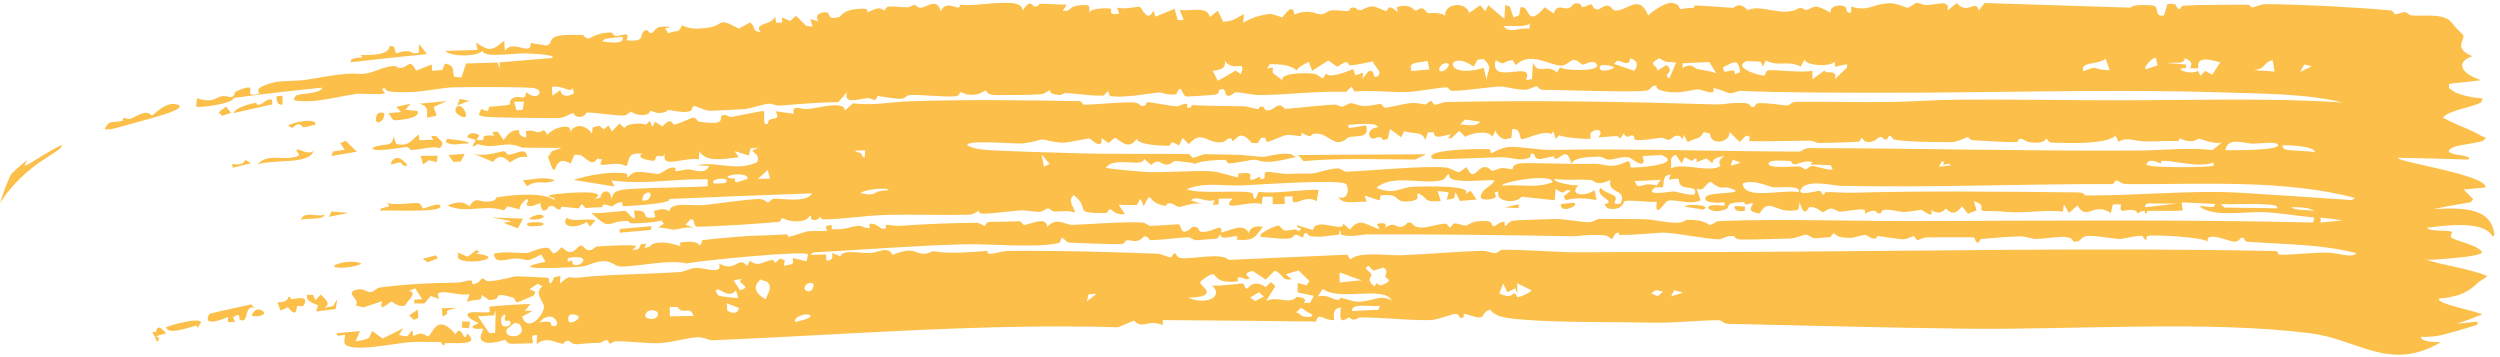 <svg width="210" height="30" viewBox="0 0 210 30" fill="none" xmlns="http://www.w3.org/2000/svg">
<path d="M205.034 28.744C200.701 31.294 198.101 28.476 193.986 27.985C185.49 26.911 174.075 27.71 165.258 27.612C158.483 27.535 151.832 27.341 145.149 27.202C144.805 27.195 144.599 26.908 144.442 26.905C142.99 26.873 140.588 27.14 139.14 27.107C136.073 27.036 130.855 27.107 128.053 26.856C126.864 26.75 125.66 26.711 125.2 26.03C124.771 25.998 124.542 26.618 124.43 26.653C124.429 26.652 124.427 26.651 124.426 26.651C124.066 26.758 123.151 26.332 122.949 26.36C122.919 26.365 123.108 26.811 122.618 26.68C122.575 26.668 122.612 26.364 122.201 26.363C122.094 26.362 120.719 26.841 120.325 26.873C119.011 26.977 115.876 26.642 114.313 26.665C114.074 26.668 113.938 26.848 113.685 26.854C113.555 26.857 113.357 26.666 113.316 26.667C113.14 26.676 112.381 27.563 112.637 25.827C111.835 25.946 112.078 26.516 112.064 26.889C111.193 26.953 110.762 26.142 110.545 27.009C106.248 26.958 101.969 26.916 97.674 26.887C97.675 27.028 97.676 27.169 97.677 27.309C96.401 26.769 95.985 27.729 95.249 26.925C94.807 27.113 94.367 27.301 93.926 27.49C82.488 27.155 71.115 28.117 59.899 28.581C59.428 28.601 59.297 28.306 58.526 28.337C57.676 28.372 56.507 28.772 55.337 28.822C54.325 28.866 52.837 28.654 51.739 28.665C51.491 28.668 51.323 28.867 51.295 28.867C51.131 28.868 51.108 28.568 50.949 28.568C50.76 28.568 50.544 28.803 50.326 28.8C49.523 28.793 48.613 28.919 48.501 28.92C47.982 28.92 47.853 28.633 47.81 28.632C47.236 28.628 47.466 28.882 47.323 28.874C46.584 28.835 46.027 28.203 45.079 28.897C45.091 28.65 45.103 28.403 45.115 28.156C44.353 28.063 44.891 28.685 44.744 28.813C44.68 28.86 43.074 28.88 42.955 28.876C42.527 28.861 42.495 28.536 42.458 28.534C42.391 28.527 41.269 28.972 40.677 28.727C39.974 28.436 40.729 27.718 40.552 27.605C40.521 27.586 39.815 27.703 39.706 27.502C39.585 27.286 40.199 27.248 40.184 27.155C40.171 27.091 39.123 26.701 39.296 26.378C39.427 26.056 40.844 26.359 41.136 26.193C41.184 26.166 41.065 25.788 41.108 25.771C41.339 25.701 44.377 25.497 44.544 25.552C44.392 25.737 44.24 25.922 44.089 26.107C44.306 26.111 44.523 26.116 44.741 26.12C44.441 26.279 44.142 26.438 43.846 26.597C44.385 28.008 45.679 26.466 45.697 25.744C45.703 25.41 44.8 24.606 45.564 24.061C45.438 23.983 45.312 23.904 45.186 23.826C44.946 23.981 44.707 24.136 44.469 24.291C44.639 24.369 44.809 24.448 44.979 24.526C44.924 24.63 44.87 24.733 44.815 24.837C44.363 25.025 43.915 25.213 43.47 25.402C43.232 25.343 43.262 25.045 43.098 24.998C41.059 24.407 42.444 25.235 41.065 25.194C40.858 25.049 40.651 24.904 40.445 24.759C40.559 25.409 39.923 25.038 39.222 25.372C39.293 25.154 39.365 24.936 39.436 24.718C38.388 24.903 36.254 23.99 36.897 25.117C36.658 25.035 36.42 24.953 36.182 24.87C36.003 25.076 35.825 25.282 35.648 25.489C35.389 25.487 35.099 25.488 34.81 25.489C34.8 25.386 34.79 25.283 34.781 25.179C35.005 25.16 35.254 25.14 35.454 25.124C35.277 24.821 35.074 24.52 34.876 24.218C34.711 24.284 34.546 24.35 34.382 24.416C35.114 24.657 34.219 25.219 34.032 25.654C33.457 25.856 33.042 25.348 32.846 25.341C32.751 25.337 31.776 26.382 32.098 25.299C31.565 25.474 31.041 25.65 30.526 25.826C30.312 25.765 30.1 25.705 29.889 25.644C30.284 25.114 28.946 24.651 29.872 24.358C30.568 24.139 30.791 24.578 31.134 24.544C31.445 24.513 31.583 24.191 31.925 24.147C34.269 23.854 36.18 23.762 38.376 23.739C38.816 23.735 39.208 23.556 39.508 23.556C39.848 23.557 39.451 23.972 39.876 23.849C40.322 23.718 40.401 23.397 40.521 23.383C40.596 23.374 40.853 23.641 41.074 23.626C42.019 23.563 43.187 23.215 43.328 23.208C43.459 23.201 45.949 23.308 46.08 23.348C46.145 23.37 46.072 24.423 46.562 23.276C46.735 23.246 46.907 23.215 47.08 23.184C47.064 23.395 47.047 23.606 47.031 23.816C48.02 22.966 47.688 23.429 48.69 23.312C50.965 23.037 54.456 23.041 57.055 22.854C57.617 22.812 57.821 22.552 58.491 22.505C59.112 22.462 60.789 23.142 60.389 22.121C61.831 22.96 62.001 21.406 62.75 22.342C62.831 22.199 62.912 22.055 62.993 21.912C63.786 22.484 64.025 21.945 64.847 21.841C65.2 21.797 64.815 22.452 65.504 21.713C65.643 21.761 65.781 21.809 65.92 21.857C65.894 22.013 65.868 22.169 65.842 22.325C66.633 22.17 66.689 22.249 66.577 21.672C66.967 21.764 67.357 21.856 67.749 21.948C67.79 21.756 67.832 21.564 67.873 21.372C67.709 21.007 58.813 21.894 57.652 22.129C56.26 21.757 53.263 22.437 52.128 22.392C51.663 22.374 51.436 21.954 50.765 21.937C50.094 21.919 49.283 22.354 48.934 22.387C47.67 22.498 42.002 22.752 45.829 21.987C45.705 21.784 45.581 21.581 45.457 21.378C43.965 22.184 44.493 21.711 43.233 21.715C42.699 21.716 41.511 22.263 41.499 21.308C42.466 21.067 43.51 21.307 44.373 21.241C44.457 21.234 45.454 20.738 45.996 20.826C46.484 20.906 46.201 21.832 47.199 20.753C48.04 21.705 48.45 20.777 48.656 20.669C49.004 20.484 49.057 20.974 49.406 21.012C49.783 21.056 50.026 20.716 50.077 20.711C50.584 20.676 53.314 20.495 53.457 20.688C53.35 20.781 53.243 20.873 53.137 20.966C53.859 21.072 53.686 20.576 53.872 20.507C54.013 20.502 54.154 20.497 54.295 20.492C54.244 20.599 54.193 20.706 54.142 20.813C54.993 20.751 54.322 20.419 55.539 20.372C56.327 20.343 57.103 20.707 57.175 20.675C57.196 20.665 56.95 20.407 57.252 20.358C57.751 20.276 58.627 20.246 58.74 20.607C58.987 20.545 58.95 20.188 58.983 20.179C59.122 20.137 61.622 19.913 62.079 19.875C63.333 19.767 64.754 19.79 66.068 19.683C66.205 19.672 66.126 19.904 66.263 19.892C66.482 19.872 67.608 19.472 67.778 19.441C68.201 19.364 69.331 19.468 69.506 19.358C69.531 19.343 69.149 19.045 69.58 18.934C70.059 18.812 69.813 19.238 69.839 19.241C70.827 19.351 71.442 19.042 72.117 18.964C72.334 18.939 72.759 19.24 73.051 19.139C73.085 19.127 73.008 18.839 73.041 18.824C73.492 18.658 73.935 19.183 74.134 19.212C74.62 19.283 74.345 18.893 74.37 18.89C74.692 18.867 75.131 18.998 75.623 18.965C77.813 18.817 79.64 18.743 81.992 18.71C82.284 18.705 82.638 18.977 82.683 18.976C82.821 18.971 82.773 18.642 83.174 18.64C84.018 18.636 84.803 18.602 85.644 18.588C85.813 18.586 85.892 18.889 86.021 18.893C86.454 18.902 87.917 18.07 87.964 19.064C88.808 18.165 89.399 18.911 90.096 18.888C91.728 18.834 94.28 18.605 95.92 18.69C96.265 18.708 96.431 18.96 96.623 18.97C96.967 18.989 98.933 18.813 99.037 18.851C99.241 18.925 99.14 20.049 100.157 19.055C100.761 18.975 100.697 19.437 100.823 19.459C101.803 19.629 102.739 18.587 102.575 19.531C103.71 19.258 104.442 18.727 104.92 19.6C104.907 19.171 105.44 18.905 106.089 19.06C105.437 19.791 105.525 20.251 103.924 20.142C103.899 20.14 103.942 19.829 103.917 19.827C103.688 19.81 103.214 19.974 102.825 19.963C102.436 19.952 102.649 19.736 102.493 19.743C102.351 19.749 102.36 20.046 102.154 20.054C101.485 20.076 100.895 20.167 100.515 20.178C100.275 20.186 100.003 19.929 99.817 19.932C99.102 19.945 97.568 20.176 96.651 20.164C96.459 20.16 96.534 19.866 96.115 19.849C96.067 19.847 95.894 20.156 95.529 20.226C95.164 20.296 94.878 20.15 94.644 20.186C94.448 20.216 94.535 20.486 94.133 20.51C93.793 20.53 90.017 20.41 89.797 20.372C89.497 20.316 89.347 19.938 89.165 19.988C89.133 19.999 89.087 20.368 88.976 20.397C87.146 20.87 83.123 20.462 81.05 20.519C76.644 20.639 72.719 20.971 68.293 21.207C68.217 21.274 68.141 21.341 68.066 21.408C68.507 21.395 68.95 21.382 69.395 21.37C69.403 21.543 69.412 21.716 69.42 21.889C70.022 21.897 69.929 21.49 69.904 21.243C70.13 21.341 70.357 21.438 70.583 21.536C70.754 20.926 72.268 21.279 73.033 21.255C73.522 21.24 74.099 20.992 74.358 21.002C74.907 21.023 74.904 21.396 74.947 21.401C75.02 21.407 75.777 21.056 76.332 21.052C77.154 21.047 77.258 21.617 78.373 21.1C79.824 21.357 81.458 21.165 82.985 21.079C82.704 21.615 84.076 21.08 84.704 21.074C88.544 21.034 93.262 21.164 97.159 21.305C97.66 21.322 98.044 21.627 98.324 21.612C98.475 21.604 98.535 21.236 98.746 21.281C98.784 21.29 98.815 21.633 99.208 21.678C100.179 21.791 102.585 21.18 103.208 21.83C106.525 21.678 109.852 21.533 113.171 21.393C113.256 21.533 113.341 21.672 113.426 21.812C114.05 21.087 116.545 21.482 117.761 21.437C119.911 21.355 122.645 21.109 124.514 21.071C124.921 21.063 125.255 21.264 125.639 21.257C125.804 21.253 126.008 20.988 126.18 20.986C128.129 20.952 130.773 21.208 132.719 21.192C137.135 21.156 141.339 21.182 145.844 21.164C161.033 21.103 176.097 20.778 191.155 21.087C191.357 21.092 191.343 21.395 191.499 21.399C192.434 21.423 194.36 21.194 195.512 21.222C196.375 21.242 197.651 21.722 197.924 21.259C195.012 20.514 191.972 20.534 188.765 20.306C188.536 20.29 188.507 20.001 188.483 19.995C188.011 19.891 188.309 20.291 187.616 20.302C187.395 20.306 185.204 19.366 185.454 20.285C184.936 19.913 181.086 19.699 180.428 19.816C180.211 19.852 180.362 20.124 180.319 20.138C180.132 20.196 180.05 19.821 179.882 19.81C179.438 19.784 178.283 20.08 178.06 20.076C177.561 20.07 175.992 19.755 175.335 19.823C174.745 19.885 174.854 20.276 174.34 20.309C173.934 20.334 174.38 20.008 173.47 19.904C173.021 19.852 171.419 20.079 171.022 20.078C170.629 20.076 170.191 19.839 169.642 19.855C168.828 19.876 167.175 20 166.4 20.072C166.354 20.076 166.24 20.38 166.125 20.373C165.888 20.36 165.961 19.984 165.781 19.945C165.61 19.906 162.46 19.942 161.908 19.937C161.533 19.934 161.273 20.157 161.066 20.154C160.902 20.152 160.886 19.839 160.719 19.835C160.66 19.835 160.244 20.106 159.823 20.098C159.428 20.091 157.909 19.83 157.73 19.827C157.615 19.826 157.741 20.048 157.4 20.043C157.089 20.037 156.885 19.748 156.707 19.743C156.294 19.733 155.831 19.979 155.39 19.98C154.121 19.982 154.184 19.624 154.108 19.612C153.895 19.58 153.81 19.907 153.74 19.914C153.446 19.941 152.721 20.002 152.457 20.014C152.14 20.03 152.006 19.718 151.668 19.717C151.416 19.718 150.907 20.021 150.33 20.036C149.028 20.071 147.466 20.13 146.164 20.12C145.776 20.117 145.716 19.833 145.597 19.826C144.973 19.788 144.622 20.106 144.443 20.103C143.181 20.076 140.969 19.583 139.796 19.544C139.322 19.529 137.235 19.766 136.047 19.73C135.911 19.726 136.037 19.503 135.886 19.538C135.525 19.623 135.561 20.077 135.377 20.064C135.289 20.056 135.091 19.802 134.838 19.777C133.527 19.651 132.622 19.855 132.02 19.844C126.21 19.742 120.32 19.67 114.906 19.688C114.304 19.69 113.56 19.968 112.647 19.717C112.617 19.576 112.588 19.435 112.558 19.295C112.528 19.433 112.497 19.573 112.467 19.711C111.437 19.798 111.05 19.981 109.994 19.818C109.904 19.804 109.619 19.164 109.457 19.966C108.407 19.4 108.987 19.976 108.213 20.04C107.439 20.104 106.684 19.936 105.933 19.906C105.517 19.626 107.235 18.941 107.348 18.942C107.53 18.942 107.723 19.337 107.898 19.356C108.417 19.412 108.913 19.09 109.033 19.444C109.697 19.06 108.867 19.258 108.946 18.919C109.395 19.053 109.843 19.187 110.291 19.322C110.504 18.17 112.987 19.639 112.806 18.766C113.004 18.939 113.202 19.112 113.4 19.285C114.247 18.178 114.761 18.945 115.91 19.26C115.826 19.12 115.741 18.981 115.657 18.841C115.68 18.782 116.689 18.548 116.333 19.149C117.361 18.351 117.329 19.662 118.254 18.706C118.808 18.579 118.48 19.132 119.471 19.113C120.059 19.103 120.785 18.809 121.441 18.783C121.592 18.778 121.66 19.096 121.794 19.095C121.928 19.094 121.991 18.781 122.154 18.771C122.49 18.752 122.927 18.968 123.136 18.945C123.324 18.925 123.59 18.648 124.042 18.601C125.62 18.436 125.145 18.833 125.395 18.964C125.664 19.104 125.853 18.584 126.386 18.64C126.439 18.646 126.303 18.971 126.477 18.957C126.619 18.946 126.688 18.594 127.158 18.525C127.347 18.497 130.244 18.404 130.681 18.395C131.356 18.382 132.854 18.672 133.547 18.666C133.814 18.665 134.098 18.381 134.381 18.382C135.306 18.384 136.855 18.402 138.056 18.411C139.143 18.42 141.038 19.037 141.623 18.474C143.13 18.397 143.492 18.877 143.605 18.883C143.91 18.9 144.051 18.582 144.448 18.566C149.541 18.371 156.213 18.585 160.925 18.572C172.007 18.538 183.321 18.436 194.301 18.688C194.334 18.547 194.368 18.407 194.401 18.266C193.088 18.16 191.642 17.9 190.295 17.83C188.408 17.737 186.047 18.303 184.721 17.329C185.246 17.248 186.079 17.625 186.067 17.13C185.153 17.086 184.218 17.043 183.264 17C183.29 17.229 183.317 17.458 183.344 17.687C182.307 17.745 181.408 17.689 180.447 17.714C180.282 17.718 180.398 17.927 180.254 17.927C180.093 17.927 180.204 17.716 180.173 17.714C179.765 17.709 179.639 17.922 179.589 17.919C179.461 17.909 179.563 17.706 179.191 17.647C178.501 17.535 177.993 18.073 178.164 17.173C177.938 17.171 177.712 17.17 177.484 17.168C177.424 17.413 177.363 17.658 177.302 17.903C175.895 16.904 175.243 18.637 174.52 17.254C174.275 17.464 174.028 17.673 173.781 17.882C173.643 17.636 173.505 17.39 173.367 17.144C173.339 17.354 173.311 17.564 173.282 17.775C171.95 17.612 170.5 17.858 169.177 17.828C168.246 17.807 168.05 17.723 167.268 17.735C165.526 17.765 167.261 17.353 165.809 16.897C165.884 17.155 165.959 17.414 166.034 17.672C165.792 17.766 165.55 17.86 165.308 17.953C165.14 17.742 164.971 17.531 164.803 17.32C164.048 18.409 163.558 17.526 163.455 17.526C163.371 17.528 163.085 18.184 162.182 17.625C162.555 18.525 161.491 17.628 161.404 17.623C161.322 17.619 160.279 17.817 159.884 17.808C159.564 17.801 158.88 17.606 158.399 17.614C157.974 17.622 158.016 17.927 157.985 17.93C157.461 17.955 157.79 17.718 157.411 17.706C157.031 17.694 156.735 17.954 156.652 17.93C156.611 17.918 156.75 17.634 156.56 17.606C156.052 17.53 155.126 17.778 154.536 17.771C154.327 17.768 154.064 17.527 153.83 17.519C153.472 17.509 153.304 17.829 153.096 17.819C153.027 17.815 152.547 17.32 151.999 17.396C151.893 17.411 151.582 18.458 151.167 16.975C151.135 17.183 151.103 17.392 151.071 17.601C149.194 18.118 148.661 16.423 147.818 17.928C146.436 17.762 147.384 17.174 147.232 17.085C147.134 17.028 146.683 17.19 146.633 17.181C146.545 17.163 146.56 16.975 146.463 16.976C144.692 17.013 145.478 17.367 144.916 17.593C143.568 18.131 142.549 16.944 144.861 17.297C144.861 17.192 144.86 17.087 144.86 16.982C144.275 17.083 142.859 17.038 143.331 16.505C143.677 16.084 147.158 16.353 145.196 15.767C144.754 15.635 144.513 16.029 143.756 15.292C143.259 15.253 143.19 16.21 142.515 15.828C142.627 16.161 142.738 16.495 142.85 16.828C141.932 17.265 140.791 16.685 140.08 16.874C139.838 16.938 138.97 18.533 139.168 16.941C138.762 17.041 136.833 16.755 136.473 16.899C136.388 16.934 136.272 17.782 135.029 17.491C134.943 17.385 134.857 17.279 134.772 17.174C135.894 16.86 133.907 16.555 134.443 15.749C134.629 16.109 135.519 16.326 135.672 16.507C135.923 16.819 135.181 17.225 136.128 17.111C136.72 15.765 135.013 16.39 135.27 15.114C134.052 15.714 133.926 15.147 133.649 15.124C132.463 15.034 131.715 15.173 130.589 15.031C130.317 15.294 132.354 15.661 132.603 15.547C131.683 16.481 133.276 16.515 133.942 15.96C134 16.24 134.057 16.521 134.115 16.801C133.243 16.653 132.39 16.579 131.523 16.814C131.466 16.71 131.409 16.605 131.352 16.5C131.546 16.341 131.739 16.182 131.933 16.023C131.21 15.768 131.648 16.584 130.681 15.872C130.653 16.189 130.625 16.505 130.597 16.821C129.672 16.722 128.745 16.622 127.816 16.523C127.334 17.16 125.553 16.936 125.875 16.113C125.161 16.061 126.045 16.491 125.377 16.696C125.087 16.784 124.518 16.813 124.375 16.593C124.43 15.811 125.282 15.708 125.535 15.169C125.38 14.997 121.412 15.586 121.757 14.669C121.438 14.562 121.588 15.032 121.016 15.157C119.412 15.507 116.903 14.601 115.629 15.782C117.151 16.416 117.592 15.723 118.76 15.685C119.509 15.659 124.039 15.511 123.033 16.346C123.198 16.239 123.363 16.133 123.529 16.027C123.699 16.271 123.868 16.516 124.038 16.761C123.565 16.8 123.093 16.839 122.619 16.878C122.504 16.634 122.389 16.389 122.274 16.145C122.223 16.32 122.173 16.496 122.122 16.672C121.923 16.708 121.723 16.744 121.524 16.781C121.578 16.57 121.633 16.359 121.687 16.148C121.379 16.114 121.071 16.081 120.762 16.048C120.848 16.328 120.933 16.609 121.018 16.89C119.569 16.973 120.058 16.793 119.248 16.274C118.646 16.225 119.667 16.757 118.396 16.906C116.917 17.08 117.878 16.21 115.971 16.414C115.945 16.554 115.919 16.695 115.893 16.836C115.472 16.7 115.051 16.564 114.629 16.428C114.687 16.602 114.744 16.776 114.801 16.95C113.934 16.891 112.743 17.238 112.448 16.557C113.331 16.876 113.308 15.681 113.077 15.463C112.602 15.016 105.626 15.524 104.275 15.576C102.547 15.639 101.236 15.276 99.671 15.891C100.744 16.355 104.497 15.902 105.216 16.227C105.287 16.259 105.283 17.355 105.72 16.115C107.186 16.304 108.932 15.931 110.76 15.945C110.708 16.261 110.656 16.577 110.604 16.893C109.472 16.236 108.451 17.724 108.582 16.496C108.358 16.499 108.134 16.502 107.911 16.505C107.914 16.716 107.916 16.927 107.919 17.138C107.582 17.143 107.245 17.147 106.908 17.152C106.905 16.941 106.902 16.729 106.899 16.518C106.62 16.522 106.341 16.526 106.061 16.53C106.035 16.741 106.009 16.952 105.983 17.163C105.14 16.736 102.311 17.948 103.543 16.672C103.151 16.678 102.759 16.684 102.367 16.69C102.37 16.845 102.374 16.999 102.378 17.153C102.21 17.177 102.041 17.2 101.873 17.223C101.927 17.083 101.98 16.942 102.033 16.802C101.265 17.064 100.522 16.34 100.023 16.832C100.359 16.932 100.695 17.032 101.031 17.132C100.386 16.942 99.215 17.377 99.107 17.38C98.783 17.387 98.607 17.078 98.256 17.068C97.939 17.06 97.987 17.299 97.928 17.292C96.216 17.077 96.844 15.768 96.075 17.319C95.987 17.111 95.898 16.902 95.81 16.694C95.7 16.871 95.591 17.048 95.481 17.226C94.978 17.218 94.475 17.211 93.973 17.204C94.145 17.463 94.318 17.723 94.49 17.982C93.74 18.113 93.379 17.594 93.306 17.583C93.1 17.557 93.012 17.889 92.948 17.891C89.89 17.923 91.743 17.595 90.189 16.386C89.648 16.884 90.216 17.36 90.304 17.854C89.567 17.637 89.341 17.779 88.569 17.768C88.368 17.765 88.146 17.503 88.019 17.502C87.91 17.501 87.573 17.793 87.311 17.8C86.873 17.811 86.287 17.655 85.689 17.673C85.192 17.689 83.679 17.925 82.626 17.954C82.177 17.965 82.275 17.725 82.159 17.727C82.111 17.729 81.768 18.022 81.481 18.03C79.085 18.098 76.643 17.985 74.285 18.061C72.65 18.113 70.892 18.397 69.216 18.43C68.858 18.437 69.04 18.222 68.883 18.22C68.83 18.219 68.777 18.586 68.22 18.458C68.019 18.412 68.24 18.15 68.043 18.144C67.948 18.141 67.918 18.462 67.365 18.554C66.36 18.722 65.808 18.316 65.718 18.332C65.551 18.363 65.609 18.625 65.387 18.643C64.316 18.728 63.349 18.81 62.357 18.871C61.884 18.898 58.71 19.082 58.543 19.043C58.152 18.954 58.488 18.387 57.994 18.427C57.861 18.572 57.729 18.718 57.597 18.864C57.821 18.96 58.045 19.057 58.27 19.154C57.656 19.002 56.985 19.283 56.541 19.293C56.473 19.294 55.658 19.08 55.261 19.126C55.427 19.014 55.593 18.903 55.76 18.791C55.695 18.706 55.63 18.62 55.566 18.535C54.767 18.705 53.923 18.742 53.111 18.762C52.818 18.77 52.906 18.55 52.61 18.557C50.894 18.597 51.372 19.468 49.66 17.876C50.21 17.999 52.219 17.684 52.523 17.725C52.731 17.754 53.603 19.132 53.238 17.692C54.904 17.619 53.492 18.49 55.047 18.241C55.008 18.065 54.968 17.889 54.929 17.713C55.471 17.576 55.875 17.468 56.224 17.766C56.298 16.9 58.109 17.324 59.107 17.225C60.544 17.082 62.185 16.806 63.648 16.714C64.153 16.682 64.45 17.009 64.508 17.006C64.597 17 64.837 16.695 65.016 16.687C65.679 16.653 67.741 17.081 68.227 16.243C64.274 16.378 60.098 16.54 56.181 16.716C56.708 17.095 52.571 17.326 52.378 17.318C52.186 17.31 52.333 17.019 52.276 17.004C51.847 16.904 51.509 17.332 51.375 17.339C51.274 17.344 51.059 17.162 50.699 17.184C50.633 17.188 50.626 17.393 50.555 17.397C50.087 17.421 49.627 17.442 49.162 17.468C49.133 17.468 49 17.177 48.883 17.182C48.766 17.189 48.666 17.492 48.636 17.494C48.247 17.513 47.563 17.357 47.194 17.376C47.066 17.383 47.167 17.596 47.023 17.602C46.582 17.621 46.703 17.187 46.167 17.328C45.988 17.375 46.018 17.7 45.669 17.677C45.423 17.661 45.416 17.079 45.376 17.06C45.319 17.037 44.507 17.546 44.212 17.182C44.748 16.143 43.557 17.169 43.645 17.589C43.31 17.503 42.976 17.416 42.644 17.33C42.54 17.444 42.436 17.559 42.333 17.673C41.041 17.27 40.121 17.622 38.797 17.566C38.73 17.563 37.599 17.404 37.641 17.25C38.285 16.942 38.958 16.884 39.425 17.333C40.078 16.37 40.137 17.097 41.303 16.899C41.672 16.833 41.679 16.584 41.722 16.578C43.138 16.362 45.494 16.114 46.55 16.783C46.821 16.57 45.801 16.551 46.188 16.384C46.426 16.286 51.511 15.783 49.929 16.705C50.094 16.674 50.26 16.642 50.426 16.61C50.552 15.812 51.397 15.95 51.342 16.741C51.413 16.576 51.485 16.411 51.556 16.246C51.706 16.102 51.889 16.02 52.148 15.964C53.151 15.744 59.158 15.75 59.451 15.629C59.45 15.442 59.45 15.255 59.449 15.068C56.85 14.965 54.241 15.547 51.349 15.157C51.441 15.327 51.533 15.498 51.625 15.669C50.464 15.481 49.347 15.294 48.184 15.111C49.379 14.728 51.25 14.365 52.552 14.564C52.782 14.599 52.627 14.851 52.681 14.878C52.821 14.948 52.947 14.518 53.439 14.453C53.93 14.388 55.196 14.63 55.312 14.616C55.529 14.589 56.126 14.077 56.476 14.067C56.953 14.055 56.646 14.368 56.742 14.371C57.14 14.383 57.489 14.218 57.803 14.227C58.267 14.24 59.258 14.726 59.553 13.939C59.217 13.917 58.882 13.896 58.548 13.874C60.343 13.521 61.813 14.453 63.608 13.62C63.988 12.667 62.483 12.851 63.745 12.402C63.513 12.425 63.282 12.447 63.051 12.469C63.004 12.668 62.958 12.866 62.911 13.064C62.508 12.939 62.105 12.815 61.704 12.69C61.824 12.861 61.944 13.031 62.064 13.202C60.663 13.389 59.274 13.626 58.753 12.706C58.734 12.934 58.715 13.163 58.696 13.392C57.402 13.169 55.552 14.218 55.84 12.937C55.78 13.007 55.72 13.077 55.661 13.147C54.851 12.925 55.216 13.432 54.919 13.505C54.833 13.526 53.284 13.328 53.947 12.92C52.437 12.704 52.958 13.865 52.55 13.937C51.569 13.397 49.933 14.362 50.593 13.4C50.452 13.373 50.311 13.345 50.17 13.317C49.751 14.069 49.26 13.269 48.755 13.02C48.586 13.012 48.429 13.004 48.249 12.997C48.145 13.249 48.04 13.5 47.936 13.751C46.228 12.676 46.931 15.836 46.034 13.199C46.141 13.033 46.248 12.866 46.354 12.699C46.625 12.607 46.897 12.515 47.17 12.424C46.048 12.415 44.942 12.408 43.852 12.403C42.41 11.738 41.781 12.595 40.126 12.108C39.982 12.19 39.838 12.271 39.695 12.352C39.805 11.736 40.386 11.786 39.297 11.586C39.176 11.164 39.895 11.059 40.251 11.366C40.336 11.441 39.677 11.815 40.443 11.775C40.953 11.75 40.026 11.293 41.525 11.387C41.464 11.286 41.403 11.185 41.341 11.084C41.5 11.076 41.66 11.069 41.82 11.062C41.977 11.295 42.135 11.529 42.292 11.762C42.637 11.389 42.81 10.885 43.665 10.938C43.444 11.104 43.785 11.572 44.206 11.538C44.195 11.363 44.185 11.187 44.174 11.012C45.192 10.838 44.867 11.374 45.703 10.922C45.797 11.057 45.891 11.191 45.986 11.326C46.418 10.724 48.151 10.236 47.879 11.116C48.344 10.25 49.315 10.578 49.725 11.228C49.744 11.053 49.763 10.877 49.782 10.701C49.976 10.655 50.171 10.61 50.366 10.565C50.481 10.664 50.596 10.764 50.711 10.864C50.845 10.752 50.98 10.639 51.115 10.527C51.208 10.697 51.301 10.868 51.395 11.039C51.61 10.818 51.826 10.597 52.042 10.376C52.188 10.509 52.334 10.641 52.479 10.774C52.474 10.409 53.855 10.261 54.258 10.482C54.369 10.371 54.48 10.259 54.592 10.148C54.657 10.319 54.722 10.49 54.786 10.661C54.867 10.518 54.947 10.375 55.028 10.232C55.234 10.362 55.441 10.492 55.648 10.622C56.423 9.733 56.461 10.481 56.644 10.467C56.974 10.443 58.088 9.86 58.281 9.88C58.473 9.899 58.578 10.201 58.734 10.223C61.304 10.598 60.225 9.821 60.733 9.67C61.009 9.588 61.218 9.866 61.463 9.824C61.879 9.754 64.019 9.295 64.14 9.328C64.316 9.375 63.956 10.735 64.509 10.367C64.5 9.644 65.74 10.329 65.136 9.342C65.639 9.413 66.144 9.483 66.651 9.554C66.564 8.699 67.203 9.228 67.882 9.157C68.839 9.057 71.012 8.423 70.961 9.305C71.188 9.095 71.416 8.886 71.644 8.676C73.26 8.902 74.751 8.568 76.325 8.513C81.017 8.346 86.018 8.417 90.687 8.495C90.909 8.499 90.883 8.787 91.042 8.79C91.879 8.805 94.058 8.559 95.24 8.601C95.618 8.614 95.808 8.891 95.928 8.901C96.335 8.94 96.233 8.572 96.421 8.579C96.717 8.591 98.289 8.906 98.83 8.933C99.099 8.946 99.407 8.648 99.72 8.733C99.747 8.74 99.703 9.043 99.725 9.048C100.293 9.076 99.948 8.82 100.139 8.831C101.509 8.907 102.973 8.89 104.461 8.931C104.831 8.942 105.399 9.147 105.716 9.162C105.837 9.168 105.617 8.941 106.036 8.955C106.179 8.959 106.232 9.257 106.394 9.274C107.092 9.346 107.312 8.384 107.921 9.147C109.076 9.081 111.084 8.81 112.138 8.793C112.387 8.789 112.51 8.963 112.748 8.958C112.916 8.954 113.21 8.677 113.472 8.671C113.735 8.665 114.153 8.92 114.658 8.905C115.19 8.89 115.849 8.729 115.969 8.729C116.114 8.727 116.185 9.055 116.329 9.049C116.765 9.034 117.937 8.7 118.504 8.66C119.112 8.617 119.478 8.773 119.686 8.768C119.879 8.762 120.1 8.483 120.188 8.479C120.325 8.474 120.36 8.797 120.533 8.793C120.817 8.785 121.107 8.579 121.532 8.57C129.144 8.406 136.72 8.548 144.088 8.769C144.929 8.794 145.404 8.566 146.634 8.668C147.133 8.71 146.923 9.044 147.31 8.981C147.482 8.952 147.439 8.689 147.656 8.676C148.62 8.62 149.733 8.864 150.145 8.86C150.309 8.858 150.496 8.56 150.831 8.556C153.289 8.521 156.399 8.608 159.052 8.561C160.429 8.537 162.697 8.39 164.337 8.376C168.817 8.334 173.753 8.428 177.955 8.426C184.08 8.424 190.542 8.205 196.769 8.607C193.679 7.848 189.77 7.867 186.571 7.761C177.155 7.453 167.106 7.82 157.441 7.79C154.064 7.779 149.853 7.794 146.155 7.633C145.987 7.625 145.638 7.855 145.273 7.832C145.197 7.826 144.23 7.409 143.91 7.406C144.211 8.149 142.972 7.488 142.587 7.507C142.103 7.532 141.092 7.906 139.948 7.699C138.91 7.512 139.194 7.225 139.137 7.207C138.769 7.092 138.642 7.554 138.36 7.602C137.187 7.79 131.302 7.549 129.643 7.544C129.215 7.542 129.201 7.249 129.105 7.248C128.85 7.248 128.488 7.54 128.078 7.54C127.341 7.541 126.48 7.27 126.081 7.272C125.119 7.275 123.291 7.615 122.033 7.632C121.68 7.637 121.699 7.332 121.538 7.334C120.834 7.345 118.998 7.721 118.119 7.733C116.691 7.752 115.237 7.57 113.792 7.686C113.699 7.551 113.606 7.416 113.513 7.281C113.37 7.425 113.227 7.57 113.084 7.714C110.64 7.633 108.154 7.971 105.722 7.985C105.441 7.986 104.051 7.746 103.82 7.748C103.627 7.751 103.443 8.091 103.158 8.046C102.757 7.983 103.123 7.335 102.474 7.529C102.3 7.581 102.474 7.853 102.123 7.944C102.007 7.974 99.753 8.122 99.632 8.105C99.43 8.076 99.24 7.49 99.188 7.479C98.915 7.417 98.934 7.868 98.752 7.913C98.214 8.045 97.504 7.753 97.416 7.762C96.358 7.863 94.388 8.26 93.278 8.068C93.125 8.041 93.136 7.705 93.109 7.694C92.935 7.628 92.834 8.013 92.67 8.025C91.781 8.086 90.402 7.856 89.495 7.809C89.391 7.804 89.176 7.993 88.99 7.979C87.942 7.898 88.275 7.595 88.216 7.584C88.074 7.556 87.834 7.887 87.46 7.916C86.496 7.991 84.653 7.986 83.628 7.986C82.86 7.984 82.863 7.611 82.812 7.605C82.704 7.594 82.413 7.899 81.91 7.946C80.945 8.037 81.042 7.741 80.638 7.764C80.603 7.765 80.67 8.05 80.22 8.091C79.351 8.171 77.399 7.941 76.479 7.982C76.125 7.998 76.05 8.277 75.688 8.293C75.114 8.318 73.816 8.057 73.715 8.061C73.687 8.062 73.632 8.383 73.465 8.388C73.281 8.393 73.096 8.235 72.959 8.24C72.187 8.268 70.807 8.868 71.159 7.719C70.912 8.008 70.665 8.297 70.419 8.586C68.75 8.584 67.15 8.751 65.533 8.866C65.169 8.892 64.859 8.688 64.553 8.71C64.264 8.731 62.868 9.14 62.639 9.155C62.221 9.183 59.884 9.313 59.598 9.3C59.032 9.275 58.468 8.829 58.244 8.93C58.065 9.012 58.245 9.269 57.9 9.359C57.303 9.514 56.273 9.219 56.092 9.233C56.01 9.239 56.184 9.437 55.418 9.487C55.008 9.514 54.779 9.297 54.63 9.305C54.585 9.308 54.669 9.673 53.862 9.661C53.305 9.653 53.056 9.38 52.998 9.382C52.911 9.384 52.715 9.697 52.367 9.704C51.551 9.717 50.063 9.444 49.307 9.457C49.161 9.459 49.229 9.823 48.647 9.82C48.231 9.818 48.292 9.523 48.131 9.52C47.869 9.516 47.5 9.894 46.93 9.914C46.176 9.936 40.999 9.879 40.741 9.805C40.548 9.753 40.329 9.764 40.225 9.612C40.295 9.455 40.365 9.298 40.435 9.141C41.303 9.618 40.91 9.033 41.123 8.98C41.416 8.905 42.554 8.911 42.824 8.759C42.92 8.704 42.673 8.394 43.194 8.195C43.754 7.982 44.045 8.543 44.227 7.742C45.097 8.568 45.838 7.594 44.868 7.402C44.312 7.29 39.175 7.301 38.034 7.339C37.155 7.361 35.567 7.713 34.537 7.733C33.98 7.739 32.309 7.835 32.36 7.411C31.783 7.406 32.423 7.771 32.308 7.839C32.062 7.98 30.28 7.845 29.96 7.887C28.401 8.081 26.322 8.756 24.651 8.408C24.713 8.289 24.776 8.169 24.839 8.049C25.171 7.804 26.919 7.919 27.07 7.364C24.448 7.628 22.331 7.863 19.611 8.231C19.674 8.678 16.733 9.104 16.472 8.946C16.497 8.717 16.523 8.488 16.549 8.258C18.404 8.821 18.06 7.75 19.329 8.168C19.814 8.11 19.619 7.766 19.851 7.665C22.204 6.658 19.971 8.404 21.825 7.839C21.228 7.376 22.613 7.009 23.235 6.871C23.369 6.838 25.318 6.759 25.56 6.727C26.937 6.533 29.017 6.042 30.309 6.221C31.309 6.168 31.836 5.743 32.764 5.579C33.47 5.454 33.288 5.737 33.626 5.713C34.294 5.667 34.434 4.843 34.944 5.939C35.379 5.764 35.817 5.59 36.26 5.416C36.272 5.591 36.285 5.766 36.298 5.942C36.582 5.921 36.868 5.9 37.154 5.879C37.226 5.699 37.298 5.518 37.371 5.337C38.303 5.511 37.951 5.961 38.157 6.445C38.358 6.465 38.56 6.486 38.762 6.506C38.89 6.114 39.019 5.723 39.149 5.331C40.057 5.3 40.949 5.274 41.791 5.252C41.857 5.423 41.924 5.594 41.99 5.766C41.981 5.591 41.972 5.416 41.962 5.241C43.41 5.114 44.887 4.99 46.392 4.87C46.773 4.566 44.359 4.491 44.185 4.485C43.17 4.45 40.596 4.896 40.558 4.274C39.941 4.78 38.011 4.796 37.389 4.28C38.284 4.25 39.192 4.222 40.113 4.195C40.069 3.988 40.026 3.781 39.982 3.574C41.176 4.342 41.276 4.289 42.352 3.422C42.37 3.702 42.389 3.983 42.407 4.263C43.122 3.24 44.617 4.81 44.587 3.605C45.015 3.678 45.445 3.751 45.877 3.824C46.775 3.627 45.358 2.773 48.905 2.947C49.146 2.96 49.112 3.269 49.471 3.229C49.576 3.218 50.147 2.74 51.305 2.729C51.486 2.728 51.513 2.993 51.702 3.018C52.139 3.076 52.983 2.509 52.63 3.385C54.372 3.553 53.623 2.883 54.149 2.578C54.502 2.376 54.453 2.886 54.76 2.757C55.13 2.597 54.873 2.096 56.366 2.265C56.2 2.307 56.035 2.349 55.869 2.392C55.959 2.527 56.05 2.662 56.14 2.798C56.975 2.426 56.917 2.918 57.286 2.119C57.923 2.44 58.464 2.445 59.321 2.346C60.99 2.155 60.095 1.347 62.067 2.405C62.374 2.234 62.681 2.063 62.99 1.891C63.519 2.207 63.121 2.641 63.89 2.697C63.276 1.892 64.859 2.135 65.1 1.388C65.135 1.563 65.169 1.737 65.203 1.912C65.371 1.906 65.538 1.9 65.706 1.894C65.701 1.753 65.697 1.612 65.692 1.471C65.919 1.569 66.146 1.666 66.374 1.764C66.537 1.618 66.701 1.473 66.865 1.327C67.153 1.612 67.441 1.897 67.729 2.182C67.904 2.197 68.08 2.211 68.256 2.225C68.193 2.017 68.131 1.809 68.068 1.601C68.296 1.664 68.523 1.726 68.751 1.789C68.477 1.453 68.628 1.044 69.332 1.031C69.914 1.021 69.281 1.761 70.524 1.421C70.611 1.397 70.747 0.879 71.936 0.763C73.339 0.624 72.664 1.017 72.915 1.022C72.963 1.023 73.38 0.752 73.778 0.703C74.004 0.675 74.228 0.877 74.258 0.875C74.397 0.862 74.429 0.566 74.623 0.55C75.115 0.51 75.782 0.635 76.266 0.607C76.487 0.594 76.689 0.414 76.788 0.409C76.94 0.402 77.142 0.664 77.296 0.658C77.867 0.637 78.714 -0.271 79.013 0.951C79.534 -0.194 80.73 1.142 80.626 0.386C82.092 0.634 85.954 -0.388 85.874 0.889C86.678 -0.219 86.623 0.572 86.97 0.548C87.359 0.521 87.152 0.314 87.462 0.317C88.186 0.323 88.88 0.399 89.602 0.388C89.492 0.565 89.382 0.742 89.273 0.919C90.031 0.959 89.765 0.558 90.525 0.464C91.926 0.293 91.341 0.629 91.558 1.082C91.493 0.642 93.152 0.678 93.323 0.733C93.425 0.766 92.993 1.344 94.007 1.141C93.948 0.967 93.889 0.793 93.83 0.619C94.298 0.849 95.553 0.522 95.769 0.577C95.867 0.603 96.418 2.006 96.88 0.88C96.942 1.054 97.003 1.228 97.064 1.402C97.596 1.182 98.127 0.963 98.66 0.743C98.751 1.057 98.841 1.371 98.932 1.685C99.102 1.682 99.27 1.68 99.439 1.677C99.322 1.399 99.206 1.12 99.089 0.842C100.133 0.951 101.402 0.49 101.632 1.431C101.852 1.252 102.073 1.074 102.294 0.895C102.445 1.207 102.595 1.519 102.745 1.831C103.78 1.737 103.794 1.526 104.498 1.181C104.474 1.427 104.449 1.672 104.425 1.918C104.943 1.566 105.893 1.232 106.647 1.178C107.006 1.153 107.626 1.483 107.71 1.452C107.795 1.418 108.619 0.079 108.726 1.228C109.957 0.703 110.509 1.216 111.011 1.198C111.337 1.185 111.482 0.907 111.851 0.874C112.378 0.827 112.91 0.954 113.214 0.932C113.388 0.918 113.417 0.649 113.537 0.639C114.104 0.592 113.775 0.871 114.372 0.846C114.427 0.842 114.861 0.509 115.353 0.546C115.629 0.567 116.344 0.929 116.407 0.927C116.685 0.918 116.454 0.182 117.416 1.025C117.387 0.885 117.357 0.745 117.328 0.605C118.509 0.237 118.702 0.862 118.941 0.903C118.971 0.906 119.257 0.661 119.43 0.693C119.721 0.748 119.841 1.078 119.906 1.092C120.133 1.14 120.896 0.988 121.397 1.304C121.284 0.362 123.028 0.012 123.422 1.077C123.729 0.864 124.035 0.651 124.342 0.438C124.483 0.613 124.623 0.788 124.764 0.962C124.847 0.787 124.931 0.611 125.014 0.435C125.466 0.817 125.916 1.2 126.367 1.583C126.393 1.196 126.42 0.81 126.446 0.423C126.573 0.466 126.701 0.509 126.828 0.552C126.929 0.859 127.031 1.165 127.132 1.471C127.29 1.412 127.448 1.352 127.606 1.292C127.644 1.07 127.682 0.847 127.72 0.625C128.57 0.364 128.147 2.485 129.754 0.612C130.007 0.786 130.259 0.96 130.512 1.134C130.791 0.279 131.325 0.793 131.752 0.695C132.054 0.625 132.036 0.287 132.446 0.277C132.857 0.268 132.843 0.592 132.875 0.594C133.21 0.612 133.46 0.325 133.706 0.381C133.743 0.389 133.837 0.773 134.149 0.796C134.461 0.819 134.647 0.409 135.11 0.484C135.347 0.522 135.423 0.846 135.637 0.874C136.661 1.009 137.683 -0.636 138.452 1.308C138.623 1.061 139.865 0.194 140.395 0.242C141.219 0.319 140.903 0.702 141.23 0.771C141.277 0.781 141.528 0.651 142.216 0.673C142.339 0.677 142.31 0.461 142.328 0.458C143.125 0.461 144.693 0.628 145.598 0.657C145.678 0.66 146.098 0.059 146.807 0.866C147.857 0.268 149.82 1.549 151.177 0.649C151.365 0.63 151.593 0.845 151.677 0.838C152.396 0.772 152.118 0.119 153.791 1.075C153.656 0.742 154.047 0.442 154.596 0.468C155.421 0.506 154.835 1.126 155.496 1.076C155.496 0.901 155.497 0.726 155.497 0.551C157.013 1.024 157.313 0.275 158.814 0.274C159.353 0.274 160.142 0.664 160.269 0.665C160.315 0.664 160.912 0.243 160.974 0.24C161.302 0.228 161.487 0.423 161.769 0.425C162.702 0.432 163.801 -0.114 163.6 0.883C163.853 0.673 164.107 0.463 164.359 0.253C165.307 1.322 166.014 -0.144 166.207 0.891C166.376 0.678 166.544 0.465 166.713 0.253C170.823 0.376 174.743 0.505 178.967 0.642C179.136 0.31 180.895 0.441 180.979 0.494C181.385 0.731 180.951 1.454 181.781 1.294C181.874 0.977 181.968 0.66 182.062 0.342C183.106 0.247 182.618 0.56 183.046 0.779C183.23 0.741 183.173 0.494 183.421 0.478C184.784 0.39 187.425 0.402 188.776 0.395C189.079 0.393 189.031 0.624 189.125 0.625C189.382 0.625 189.89 0.34 190.394 0.345C193.445 0.377 197.669 0.589 200.828 0.878C201.04 0.898 201.061 1.173 201.202 1.189C201.398 1.21 201.829 0.993 202.024 1.019C202.209 1.043 202.323 1.254 202.516 1.281C203.285 1.407 204.904 1.079 205.763 1.71C205.802 1.737 206.062 2.032 206.299 2.328C206.579 2.626 206.919 2.927 206.923 2.964C207.057 3.398 206.051 4.056 207.684 4.718C206.159 5.24 206.801 6.224 208.423 6.734C208.039 6.787 207.603 6.839 207.114 6.891C206.869 6.917 206.611 6.943 206.341 6.969C206.112 6.995 205.935 7.023 205.723 7.05C205.72 7.165 205.717 7.28 205.713 7.396C205.899 7.542 206.079 7.664 206.259 7.766C206.504 7.87 206.76 7.954 207.01 8.021C207.512 8.157 208.025 8.228 208.533 8.266C208.499 8.372 208.465 8.478 208.43 8.584C207.538 9.097 205.876 9.166 205.198 9.883C205.783 10.162 206.29 10.441 207.024 10.724C207.353 10.865 207.657 11.006 207.936 11.147C208.075 11.217 208.208 11.287 208.335 11.358C208.403 11.393 208.443 11.428 208.534 11.463C208.639 11.499 208.74 11.536 208.835 11.572C208.756 11.654 208.674 11.736 208.589 11.818C208.076 12.025 206.83 12.128 206.189 12.321C205.364 12.695 205.706 12.847 206.231 12.964C206.921 13.084 207.633 13.168 207.342 13.4C206.207 13.369 205.403 13.347 204.387 13.321C203.897 13.309 203.306 13.295 202.825 13.284C202.381 13.273 201.918 13.262 201.437 13.251C201.204 13.592 208.989 14.687 208.774 15.75C208.311 15.774 208.162 15.806 207.86 15.835C207.58 15.864 207.274 15.894 206.942 15.923C207.232 16.196 207.501 16.47 207.749 16.743C207.677 16.826 207.604 16.91 207.53 16.993C207.055 17.087 206.355 17.178 205.887 17.274C205.428 17.37 204.933 17.465 204.404 17.561C207.34 17.399 209.269 17.597 209.54 19.721C209.497 19.773 209.445 19.825 209.385 19.877C208.712 18.531 205.588 18.899 203.855 19.136C204.246 19.529 205.704 19.255 205.95 19.492C206.027 19.56 205.748 19.823 205.928 19.964C206.164 20.147 207.06 20.367 207.596 20.593C207.878 20.706 208.103 20.821 208.241 20.934C208.42 21.048 208.556 21.163 208.438 21.269C208.211 21.404 207.563 21.556 206.303 21.66C205.261 21.769 204.231 21.841 203.812 21.82C205.528 22.353 207.274 22.527 208.946 23.185C208.816 23.288 208.669 23.395 208.506 23.501C208.424 23.555 208.338 23.608 208.247 23.662C208.169 23.715 208.132 23.77 208.072 23.823C207.848 24.037 207.595 24.245 207.29 24.426C206.984 24.607 206.626 24.762 206.178 24.872C205.723 24.982 205.431 25.051 204.939 25.054C204.314 25.491 208.428 26.189 208.508 26.441C208.403 26.471 208.291 26.502 208.171 26.532C208.086 26.563 208.025 26.594 207.949 26.625C207.801 26.688 207.643 26.75 207.475 26.813C207.141 26.937 206.768 27.061 206.36 27.185C207.048 27.128 207.633 27.07 208.104 27.01C208.104 27.098 208.103 27.186 208.102 27.274C207.502 27.464 206.677 27.737 205.804 27.953C205.12 28.173 204.333 28.334 203.35 28.293C203.416 28.759 204.556 28.731 205.034 28.744ZM29.461 5.227C29.388 4.847 30.078 4.848 30.469 4.821C30.404 4.756 30.34 4.692 30.275 4.627C31.108 4.625 32.707 4.641 32.709 3.891C33.316 3.748 33.097 4.419 33.301 4.477C33.4 4.499 34.112 4.062 34.745 4.476C34.886 4.463 35.029 4.45 35.172 4.438C35.181 4.191 35.19 3.944 35.199 3.697C35.421 3.979 35.643 4.261 35.866 4.543C33.853 4.745 31.557 4.984 29.464 5.227C29.463 5.227 29.462 5.227 29.461 5.227ZM50.587 3.482C51.353 3.582 52.541 3.743 52.271 3.083C51.787 3.142 51.305 3.201 50.826 3.261C50.746 3.335 50.667 3.408 50.587 3.482ZM126.283 2.211C126.924 2.868 127.509 2.292 128.493 2.405C128.491 2.266 128.489 2.126 128.486 1.986C128.087 2.324 127.02 2.108 126.283 2.211ZM9.322 10.857C9.138 10.856 8.955 10.856 8.771 10.858C9.249 9.931 9.526 10.403 10.307 10.124C10.354 10.107 10.295 9.944 10.312 9.939C10.507 9.877 10.742 10.032 10.921 9.985C11.269 9.895 11.507 9.622 12.149 9.489C12.613 9.396 12.639 9.728 12.788 9.688C12.897 9.655 13.926 8.522 14.818 8.763C15.664 8.995 14.421 9.432 13.044 9.842C11.629 10.245 9.529 10.823 9.322 10.857ZM0.915 14.651C1.403 14.158 1.875 13.756 2.325 13.413C1.792 14.158 2.233 13.915 2.983 13.433C3.357 13.197 3.803 12.92 4.249 12.669C4.502 12.527 4.627 12.46 4.77 12.383C4.911 12.308 5.049 12.236 5.18 12.171C5.225 12.285 5.115 12.423 4.908 12.587C4.764 12.719 4.244 13.016 3.675 13.397C2.554 14.116 0.902 15.521 0.001 17.091C0.258 16.189 0.58 15.381 0.915 14.651ZM23.733 8.774C23.207 8.885 23.227 8.272 23.228 8.09C23.397 8.07 23.567 8.051 23.737 8.031C23.736 8.279 23.735 8.527 23.733 8.774ZM19.607 9.503C19.72 9.07 20.931 8.727 21.538 8.618C21.564 8.615 21.425 8.86 21.852 8.786C21.987 8.761 22.994 7.812 22.862 8.769C21.921 8.986 20.663 9.25 19.608 9.503C19.608 9.503 19.607 9.503 19.607 9.503ZM18.366 9.434C18.569 9.273 18.774 9.113 18.983 8.953C19.127 9.128 19.271 9.303 19.415 9.478C19.163 9.562 18.914 9.647 18.667 9.732C18.567 9.633 18.466 9.533 18.366 9.434ZM181.235 5.492C181.188 5.285 181.14 5.078 181.093 4.871C180.906 4.742 179.971 5.636 180.264 5.813C180.589 5.706 180.913 5.599 181.235 5.492ZM185.244 5.958C185.441 6.064 185.636 6.171 185.831 6.277C186.058 5.928 186.285 5.579 186.51 5.23C185.549 4.984 184.489 4.703 184.651 5.739C184.423 5.737 184.195 5.735 183.965 5.734C184.161 5.307 184.138 5.166 183.536 4.89C183.41 5.484 182.735 5.175 182.076 5.301C182.536 5.339 183.11 5.379 183.62 5.418C183.619 5.523 183.618 5.628 183.617 5.732C182.451 5.685 183.901 6.363 184.646 5.952C184.704 6.092 184.761 6.232 184.818 6.372C184.961 6.234 185.103 6.096 185.244 5.958ZM103.805 5.927C103.946 6.03 104.087 6.134 104.228 6.237C104.75 4.854 103.666 6.175 102.865 5.098C103.137 5.921 101.941 5.905 101.873 5.961C102.015 6.237 102.157 6.514 102.299 6.79C102.8 6.502 103.302 6.214 103.805 5.927ZM107.78 6.82C107.286 6.14 109.666 6.067 110.467 6.209C110.661 6.243 111.012 6.616 111.151 6.567C111.234 6.426 111.318 6.286 111.401 6.146C111.507 6.626 113.06 6.067 113.67 5.801C113.73 5.976 113.79 6.15 113.849 6.325C114.072 6.253 114.295 6.181 114.518 6.109C114.492 6.284 114.466 6.459 114.439 6.633C114.606 6.422 114.773 6.21 114.94 5.998C115.602 5.758 115.202 6.714 115.698 6.411C116.249 6.076 115.335 5.519 115.347 5.15C114.898 5.25 113.877 5.474 113.42 5.489C113.157 5.498 113.448 4.834 112.324 5.606C112.074 5.432 111.824 5.258 111.574 5.084C111.121 5.371 110.669 5.657 110.217 5.944C110.129 5.701 110.041 5.457 109.953 5.213C109.904 5.176 108.857 5.745 108.915 5.928C108.483 5.465 107.604 5.393 106.68 5.382C106.593 5.516 106.506 5.651 106.419 5.785C107.308 5.485 106.705 5.922 106.975 6.173C107.13 6.318 107.605 6.6 107.78 6.82ZM175.001 5.987C176.457 5.399 175.569 5.886 177.215 5.897C177.102 5.58 176.988 5.263 176.874 4.946C176.033 5.518 174.754 5.126 174.999 5.987C175 5.987 175 5.987 175.001 5.987ZM190.901 5.063C190.025 5.245 190.465 5.741 189.335 5.888C189.334 5.888 189.334 5.888 189.333 5.888C189.92 5.929 190.497 5.97 191.064 6.011C191.01 5.695 190.955 5.379 190.901 5.063ZM140.796 5.263C139.976 5.128 140.138 5.374 139.392 4.885C138.282 5.484 139.223 5.397 139.224 5.938C139.478 5.779 139.731 5.619 139.984 5.46C140.599 5.964 140.018 6.22 140.018 6.269C140.018 6.269 140.019 6.269 140.019 6.269C140.02 6.431 140 6.466 140.236 6.563C140.423 6.13 140.609 5.697 140.796 5.263ZM137.277 5.943C137.559 5.583 137.686 5.121 136.939 4.893C136.938 4.893 136.938 4.893 136.937 4.893C136.881 5.697 136.162 5.051 135.835 5.106C135.75 5.194 135.664 5.282 135.579 5.369C136.146 5.56 136.713 5.752 137.277 5.943ZM124.891 6.749C124.881 5.862 125.5 5.773 124.622 4.962C124.453 4.98 124.284 4.997 124.115 5.014C124.005 5.209 123.895 5.405 123.786 5.6C121.621 4.012 121.005 6.75 124.628 5.7C124.628 5.7 124.629 5.699 124.629 5.698C124.716 6.049 124.804 6.399 124.891 6.749ZM128.689 6.648C128.713 6.183 128.738 5.717 128.763 5.251C129.247 6.371 129.857 5.296 130.794 6.083C130.878 5.941 130.961 5.799 131.045 5.657C131.399 5.966 134.804 6.039 134.063 5.327C133.74 5.015 133.04 5.444 132.98 5.434C132.775 5.4 132.506 5.001 132.159 5.027C131.959 5.042 131.54 5.514 131.13 5.515C130.216 5.518 128.532 4.266 127.327 5.469C127.238 5.329 127.15 5.189 127.062 5.05C126.162 5.141 126.465 5.584 125.634 5.059C125.068 7.275 128.987 4.928 128.179 6.727C128.18 6.727 128.18 6.727 128.181 6.727C128.35 6.701 128.52 6.675 128.689 6.648ZM153.273 5.918C153.328 6.315 154.379 5.703 154.131 6.654C154.474 6.323 154.815 5.992 155.156 5.661C155.154 5.572 155.151 5.484 155.149 5.395C154.81 5.465 154.471 5.534 154.13 5.603C154.129 5.463 154.128 5.323 154.127 5.182C153.613 5.689 151.511 5.468 151.586 4.971C151.476 5.181 151.366 5.39 151.255 5.6C150.268 5.029 149.414 5.637 148.325 5.08C148.241 5.254 148.156 5.428 148.072 5.602C148.017 5.461 147.962 5.321 147.907 5.181C147.509 5.163 147.111 5.146 146.712 5.129C145.411 5.696 147.94 6.424 148.241 6.341C148.282 6.33 148.275 5.966 148.528 5.909C148.98 5.808 151.475 6.169 152.235 5.93C152.242 6.171 152.248 6.412 152.255 6.653C152.58 6.408 152.934 6.163 153.273 5.918ZM120.082 5.84C120.023 5.595 119.964 5.35 119.905 5.105C118.925 5.359 118.303 5.151 118.563 5.96C118.563 5.96 118.564 5.96 118.564 5.96C119.071 5.92 119.576 5.88 120.082 5.84ZM47.069 7.573C47.119 8.059 47.624 8.214 48.218 7.832C48.181 7.692 48.145 7.552 48.109 7.412C47.81 7.844 47.355 7.144 46.36 7.296C46.374 7.541 46.388 7.786 46.401 8.031C46.623 7.878 46.845 7.726 47.069 7.573ZM120.929 5.939C121.231 6.225 122.062 5.341 121.51 5.302C121.087 5.273 120.768 5.785 120.929 5.939ZM194.185 5.572C193.978 5.519 193.769 5.465 193.559 5.411C193.447 5.619 193.334 5.827 193.221 6.034C193.222 6.034 193.222 6.034 193.223 6.034C193.547 5.88 193.868 5.726 194.185 5.572ZM143.581 5.216C142.839 5.248 142.095 5.281 141.348 5.313C141.341 5.449 141.334 5.585 141.327 5.721C142.074 5.223 142.374 5.757 142.548 5.79C142.548 5.79 142.547 5.79 142.546 5.79C143.106 5.896 143.629 5.975 144.165 6.136C143.963 5.83 143.775 5.523 143.581 5.216ZM146.176 6.071C146.047 5.109 145.882 4.997 144.715 5.676C144.761 5.794 144.808 5.912 144.854 6.031C145.46 5.959 145.811 5.736 145.705 6.238C145.862 6.182 146.019 6.126 146.176 6.071ZM134.405 5.797C134.543 6.103 135.632 5.791 135.577 5.637C135.544 5.575 134.135 5.198 134.405 5.797ZM38.628 8.309C38.894 8.361 39.16 8.413 39.427 8.465C39.085 8.593 38.745 8.721 38.407 8.849C38.481 8.669 38.554 8.489 38.628 8.309ZM35.918 9.875C35.731 9.766 36.246 8.86 35.161 8.719C35.935 8.641 36.72 8.565 37.516 8.49C37.152 8.656 36.791 8.822 36.432 8.989C36.515 9.232 36.597 9.475 36.68 9.718C36.425 9.77 36.171 9.822 35.918 9.875ZM35.038 9.307C35.511 9.929 33.305 10.151 33.045 10.093C32.995 10.078 32.725 9.601 32.631 9.501C32.982 9.471 33.336 9.442 33.692 9.412C33.56 9.266 33.429 9.119 33.297 8.972C33.711 8.885 34.12 8.798 34.492 8.715C34.34 8.885 34.188 9.055 34.037 9.225C34.368 9.252 34.702 9.279 35.038 9.307ZM44.026 8.537C43.742 8.538 43.459 8.538 43.178 8.539C43.249 8.781 43.32 9.022 43.391 9.263C43.559 9.253 43.727 9.243 43.896 9.233C43.94 9.001 43.983 8.769 44.026 8.537ZM38.255 9.228C38.592 8.02 39.919 10.518 38.512 9.656C38.371 9.569 38.223 9.345 38.255 9.228ZM32.164 10.025C31.335 10.96 31.374 9.048 32.278 9.53C32.324 9.556 32.227 9.956 32.164 10.025ZM25.465 10.689C25.392 10.69 25.193 10.091 24.567 10.75C24.445 10.693 24.324 10.636 24.203 10.579C24.421 10.263 26.739 9.846 26.483 10.488C26.122 10.534 25.834 10.668 25.465 10.689ZM27.98 12.72C28.319 12.67 28.628 12.623 28.957 12.575C28.831 12.393 28.705 12.211 28.579 12.029C28.735 11.962 28.891 11.894 29.047 11.827C29.355 12.132 29.664 12.437 29.974 12.743C29.246 12.863 28.584 12.979 27.832 13.107C27.881 12.978 27.93 12.849 27.98 12.72ZM36.949 12.439C36.287 12.245 35.523 12.56 34.506 12.599C34.505 12.598 34.505 12.598 34.504 12.597C34.451 12.598 34.352 12.341 34.172 12.344C34.004 12.346 31.111 12.882 31.308 12.416C32.386 11.918 32.869 12.493 33.06 11.475C33.133 11.681 33.206 11.886 33.278 12.091C34.43 12.363 34.627 11.618 35.193 11.306C35.203 11.464 35.213 11.622 35.223 11.781C35.61 11.767 36.001 11.753 36.395 11.74C36.331 11.64 36.269 11.54 36.206 11.44C36.344 11.43 36.483 11.419 36.622 11.409C36.996 11.853 37.436 11.931 36.949 12.439ZM26.345 12.623C26.088 13.856 23.123 13.351 21.642 13.802C22.384 12.976 23.481 13.347 24.278 13.264C25.811 13.106 24.703 12.784 24.942 12.562C25.06 12.451 26.028 13.123 26.345 12.623ZM39.32 12.06C38.532 12.017 38.12 12.323 37.426 11.931C37.475 11.839 37.524 11.747 37.573 11.656C37.801 11.719 39.699 11.842 39.32 12.06ZM19.493 13.775C21.056 13.993 20.168 13.017 21.077 13.719C20.552 13.84 20.038 13.963 19.538 14.087C19.523 13.983 19.508 13.879 19.493 13.775ZM122.651 10.453C123.271 10.475 123.963 10.689 124.329 10.232C123.908 10.165 123.488 10.099 123.067 10.032C122.928 10.172 122.79 10.312 122.651 10.453ZM105.033 15.085C105.176 15.192 105.73 14.863 105.789 14.862C105.899 14.86 105.871 15.019 105.873 15.06C106.589 15.021 105.921 14.54 106.45 14.426C106.541 14.407 107.79 14.633 108.296 14.606C109.075 14.565 109.854 14.587 110.145 14.575C110.636 14.555 111.544 14.176 112.351 14.148C112.684 14.137 112.804 14.43 113.138 14.419C115.282 14.344 119.513 13.898 121.424 14.07C121.895 14.112 122.347 14.495 122.596 14.461C122.791 14.319 122.986 14.176 123.181 14.034C123.794 15.298 123.986 14.168 124.635 14.044C125.046 13.966 125.241 14.341 125.297 14.34C125.663 14.33 125.843 14.149 126.13 14.118C126.45 14.083 126.926 14.249 127.041 14.218C127.112 14.197 126.881 13.698 128.148 13.7C129.438 13.701 130.708 13.747 132.011 13.763C131.569 12.257 131.2 13.291 130.667 13.349C130.524 13.365 130.613 13.125 130.488 13.136C130.137 13.167 129.463 13.406 129.171 13.351C128.855 13.291 128.96 12.735 128.561 12.943C128.54 12.953 128.606 13.182 128.512 13.221C127.569 13.607 127.249 13.21 126.058 13.206C125.278 13.202 120.49 13.469 120.321 13.321C119.456 12.525 124.51 12.477 125.094 12.538C125.3 12.558 125.086 12.813 125.274 12.86C125.356 12.879 126.06 12.391 126.776 12.346C127.641 12.292 129.376 12.61 130.194 12.594C137.171 12.453 144.185 12.726 151.177 12.732C151.325 12.732 151.52 12.443 152 12.443C161.14 12.45 170.59 12.712 179.82 12.641C181.764 12.626 183.836 12.37 185.865 12.603C186.117 12.394 186.368 12.185 186.618 11.976C185.986 12.139 184.802 11.651 184.691 11.643C184.652 11.64 184.402 11.877 183.999 11.861C183.431 11.839 183.179 11.63 183.132 11.63C182.986 11.628 183.08 11.849 182.94 11.847C181.887 11.829 181.2 11.886 180.278 11.881C179.251 11.876 178.723 11.463 177.954 11.907C177.868 11.731 177.782 11.556 177.696 11.38C177.083 12.133 173.748 12.029 172.397 11.982C171.967 11.967 172.044 11.66 171.899 11.659C171.806 11.659 171.845 12.062 170.707 11.977C170.133 11.934 169.982 11.64 169.691 11.649C169.534 11.653 169.558 11.944 169.331 11.943C167.976 11.937 167.025 11.839 165.763 11.781C165.412 11.765 165.409 11.522 165.33 11.525C165.04 11.534 164.535 11.944 163.791 11.941C162.573 11.934 160.074 11.927 159.126 11.726C158.982 11.696 158.862 11.404 158.756 11.408C158.595 11.415 158.531 11.719 158.503 11.721C157.962 11.725 158.288 11.443 157.926 11.511C157.73 11.548 157.526 11.894 157.069 11.933C156.466 11.983 156.585 11.572 156.332 11.613C156.306 11.619 156.298 11.906 156.049 11.915C155.106 11.947 153.725 12.012 152.817 12.011C152.555 12.011 152.365 11.818 152.016 11.815C151.318 11.808 147.248 11.933 146.902 11.823C146.867 11.811 147.232 11.389 146.649 11.402C146.48 11.578 146.311 11.754 146.142 11.93C145.858 11.649 145.573 11.368 145.288 11.087C145.302 12.059 143.62 12.212 143.648 11.218C143.469 11.178 143.29 11.138 143.111 11.098C142.739 11.786 142.49 11.533 141.767 11.938C141.654 11.728 141.541 11.518 141.427 11.308C141.399 11.448 141.371 11.588 141.343 11.729C140.954 10.969 140.32 11.735 140.243 11.739C139.945 11.757 139.721 11.564 139.581 11.571C139.06 11.593 137.927 11.863 137.313 11.742C137.284 11.736 137.311 11.41 137.136 11.371C136.821 11.299 136.792 11.775 136.369 11.218C136.285 11.359 136.2 11.499 136.116 11.64C136.025 11.568 135.935 11.496 135.844 11.423C135.306 11.463 134.79 11.502 134.265 11.542C134.739 10.989 134.19 10.684 133.673 11.12C133.498 11.268 133.655 11.602 133.597 11.653C133.519 11.722 131.158 11.563 130.998 11.348C130.887 11.454 130.775 11.56 130.664 11.667C130.606 11.456 130.548 11.245 130.49 11.034C130.429 11.108 130.367 11.182 130.306 11.257C129.688 10.888 128.087 11.751 127.795 11.686C127.639 11.651 127.773 10.75 127.026 10.847C127.002 11.094 126.978 11.341 126.953 11.589C126.782 11.625 126.611 11.662 126.44 11.699C126.122 11.679 125.658 11.254 125.641 10.961C125.543 11.137 125.445 11.314 125.347 11.49C125.076 10.919 123.655 11.133 123.084 11.5C122.915 11.329 122.745 11.157 122.576 10.986C122.352 11.198 122.129 11.41 121.905 11.621C121.382 11.689 121.932 11.335 121.82 11.307C121.584 11.249 120.387 11.849 120.459 11.114C120.295 11.113 120.131 11.113 119.967 11.113C119.884 11.323 119.802 11.534 119.719 11.745C119.431 11.024 118.946 11.283 117.941 11.029C117.859 11.196 117.776 11.364 117.694 11.531C117.381 11.297 117.071 11.064 116.761 10.83C116.7 11.107 116.64 11.383 116.579 11.659C116.446 11.7 116.312 11.742 116.179 11.783C115.9 11.167 115.418 11.84 115.166 11.588C114.799 11.22 115.075 10.774 115.749 10.681C115.694 10.231 113.686 10.459 113.222 10.498C113.254 10.585 113.285 10.673 113.317 10.76C113.791 10.685 114.264 10.611 114.737 10.536C115.147 11.664 113.856 11.374 113.267 11.526C113.213 11.541 112.912 11.973 112.316 11.94C112.085 11.927 111.177 11.311 111.005 11.278C109.613 11.009 110.645 11.892 109.277 11.123C109.568 11.721 108.782 11.231 107.97 11.358C107.832 11.38 106.666 11.883 106.587 11.897C106.094 11.982 106.625 11.443 105.912 11.591C105.828 11.732 105.744 11.873 105.66 12.014C105.494 12.017 105.328 12.019 105.162 12.021C104.135 10.79 103.914 11.711 103.557 11.834C103.413 11.884 103.594 11.556 103.22 11.63C103.079 11.658 102.926 11.931 102.546 11.956C101.358 12.033 100.936 10.882 99.863 12.104C99.693 11.932 99.522 11.761 99.352 11.589C99.243 11.8 99.133 12.011 99.022 12.223C98.141 11.63 98.466 12.247 98.152 12.245C97.321 12.24 95.624 12.151 95.466 11.653C94.773 12.816 93.896 11.535 93.615 11.585C93.451 11.728 93.287 11.871 93.123 12.014C92.924 11.877 92.725 11.741 92.526 11.604C92.644 12.732 91.607 11.642 91.509 11.627C91.396 11.612 89.848 11.978 89.254 11.985C88.668 11.991 87.642 11.707 87.552 11.708C87.449 11.71 86.461 12.04 85.687 12.055C85.004 12.066 81.002 11.728 81.269 12.226C81.533 12.359 81.906 12.47 82.229 12.528C83.218 12.701 89.128 12.823 90.643 12.875C93.645 12.973 96.804 12.885 99.843 12.945C100.021 12.948 100.053 13.241 100.206 13.245C100.438 13.25 101.021 12.947 101.25 12.95C102.104 12.962 103.145 12.994 103.603 12.994C104.626 12.994 105.331 13.16 106.106 13.178C106.348 13.183 107.57 12.803 108.413 12.946C108.566 13.026 108.72 13.107 108.873 13.187C108.442 13.289 107.309 13.552 106.782 13.588C105.998 13.64 105.586 13.408 105.296 13.416C105.054 13.423 103.819 13.711 103.255 13.726C103.08 13.731 103.04 13.425 102.89 13.428C102.078 13.448 101.009 13.473 100.31 13.785C100.595 13.682 98.801 13.523 98.703 13.526C98.54 13.529 98.369 13.819 98.038 13.825C97.402 13.836 97.472 13.233 96.688 13.849C96.488 13.677 96.289 13.505 96.089 13.334C96.091 14.134 93.59 13.091 92.907 14.079C92.889 14.188 96.114 14.44 96.382 14.451C97.984 14.518 100.344 14.283 101.889 14.399C102.355 14.434 103.826 14.899 103.937 14.888C104.115 14.872 103.95 14.596 104.026 14.585C105.599 14.355 104.821 14.926 105.033 15.085ZM35.33 13.089C35.801 13.086 36.275 13.083 36.754 13.081C36.733 13.259 36.711 13.437 36.69 13.615C36.467 13.563 36.245 13.511 36.024 13.459C35.865 13.576 35.708 13.693 35.551 13.81C35.477 13.57 35.404 13.33 35.33 13.089ZM34.231 13.914C33.801 14.037 33.751 13.669 33.649 13.659C33.346 13.629 33.101 13.799 32.814 13.818C33.07 12.913 33.816 13.257 34.231 13.914ZM42.823 13.626C42.728 13.59 42.051 12.682 41.418 13.607C40.891 13.36 40.286 13.12 39.727 12.877C40.708 13.239 41.91 12.716 42.342 12.706C42.507 12.702 42.557 12.99 42.69 12.987C43.453 12.962 44.166 12.259 44.303 13.216C43.554 12.981 42.943 13.67 42.823 13.626ZM38.09 13.598C37.951 13.405 37.812 13.214 37.673 13.022C38.123 12.989 38.577 12.957 39.034 12.926C38.925 13.138 38.816 13.35 38.707 13.562C38.501 13.573 38.295 13.585 38.09 13.598ZM72.677 12.629C72.4 12.635 72.116 12.641 71.837 12.648C71.857 12.794 72.178 12.783 72.299 12.879C72.298 12.879 72.298 12.879 72.297 12.879C72.433 12.986 72.382 13.177 72.624 13.253C72.642 13.045 72.659 12.837 72.677 12.629ZM186.94 12.609C187.319 12.622 191.725 12.667 191.339 12.128C191.163 11.859 189.669 12.077 189.211 12.068C188.537 12.056 187.119 11.464 186.94 12.609ZM194.465 12.79C194.463 12.256 191.973 12.144 191.675 12.234C191.73 12.311 191.813 12.481 191.886 12.52C192.264 12.708 193.846 12.637 194.465 12.79ZM88.162 13.764C87.94 13.499 87.718 13.235 87.496 12.97C87.56 13.319 87.625 13.669 87.689 14.018C87.847 13.934 88.004 13.849 88.162 13.764ZM109.044 13.022C112.638 12.993 116.203 12.972 119.807 12.956C119.492 13.105 119.177 13.254 118.862 13.402C115.763 13.38 112.479 13.268 109.493 13.531C109.344 13.361 109.194 13.191 109.044 13.022ZM43.918 15.142C44.83 15.092 45.586 14.789 46.625 15.141C45.681 15.593 45.171 15.007 44.284 15.646C44.283 15.646 44.283 15.646 44.282 15.646C44.161 15.478 44.039 15.31 43.918 15.142ZM64.486 14.269C64.226 14.524 63.942 14.781 63.668 15.036C64.011 15.024 64.353 15.011 64.68 14.999C64.615 14.755 64.55 14.512 64.486 14.269ZM140.344 14.149C141.309 13.61 143.725 14.574 144.521 13.928C144.572 13.886 144.101 13.615 144.861 13.087C144.286 13.196 143.88 13.307 143.843 13.721C143.676 13.581 143.51 13.441 143.343 13.301C143.067 13.408 142.791 13.514 142.514 13.621C142.543 13.209 142.522 13.231 142.097 13.514C141.902 13.41 141.708 13.306 141.513 13.202C141.431 13.377 141.349 13.552 141.267 13.727C141.098 13.483 140.928 13.239 140.759 12.996C140.101 13.262 140.503 13.734 140.344 14.149ZM136.971 14.059C137.135 14.149 141.592 13.839 139.564 13.023C139.038 13.051 138.51 13.079 137.981 13.107C138.424 14.467 136.978 13.255 136.859 13.226C136.291 13.096 135.562 13.422 135.155 13.408C134.807 13.394 134.598 13.151 134.353 13.158C133.518 13.183 132.191 13.199 132.011 13.763C132.665 13.771 133.327 13.774 134.003 13.757C134.718 13.739 135.344 14.268 136.711 13.533C137.049 13.61 136.93 14.036 136.971 14.059ZM62.812 15.012C62.822 14.445 61.11 14.648 61.11 14.872C61.112 15.003 61.669 14.978 61.751 15.024C61.751 15.024 61.752 15.024 61.752 15.024C61.787 15.045 61.627 15.268 61.891 15.318C62.197 15.216 62.504 15.114 62.812 15.012ZM180.286 13.82C180.454 14.138 185.799 14.067 185.933 13.917C185.975 13.875 185.918 13.735 185.936 13.655C184.739 14.092 182.867 13.547 181.758 13.504C181.444 13.492 181.536 13.717 181.518 13.721C181.518 13.721 181.517 13.721 181.516 13.721C181.339 13.721 180.532 13.165 180.286 13.82ZM146.22 13.668C145.995 13.579 145.77 13.491 145.544 13.403C145.487 13.578 145.43 13.754 145.373 13.929C145.374 13.929 145.374 13.929 145.375 13.929C145.657 13.842 145.939 13.755 146.22 13.668ZM153.948 14.242C153.893 14.118 153.838 13.995 153.783 13.872C153.218 13.854 152.624 13.837 152.081 13.82C152.137 13.75 152.193 13.681 152.248 13.611C151.413 13.425 151.064 13.858 150.617 13.796C150.617 13.796 150.618 13.796 150.618 13.796C150.57 13.789 150.511 13.532 150.332 13.523C149.921 13.503 148.735 13.408 148.591 13.667C148.289 14.219 150.674 13.956 151.112 13.981C151.312 13.992 151.551 14.217 151.672 14.223C151.805 14.228 151.985 13.924 152.307 13.933C152.393 13.937 153.485 14.294 153.948 14.242ZM163.888 13.893C163.715 13.614 163.35 13.882 163.216 13.836C163.184 13.825 163.434 13.593 163.132 13.523C163.046 13.681 162.96 13.839 162.874 13.998C163.213 13.963 163.551 13.928 163.888 13.893ZM59.948 15.394C59.999 15.451 60.912 15.393 60.955 15.353C61.482 14.824 59.59 14.956 59.948 15.394ZM36.97 17.244C37.457 17.942 32.446 17.607 31.938 17.698C31.919 17.234 33.16 17.596 32.477 17.016C33.088 17.314 34.827 16.987 35.154 17.064C35.384 17.108 35.472 17.503 35.507 17.512C35.642 17.547 36.803 16.995 36.97 17.244ZM27.851 17.764C28.364 17.8 28.838 17.843 29.293 17.887C28.779 17.989 28.205 18.098 27.628 18.209C27.702 18.061 27.776 17.912 27.851 17.764ZM27.256 18.036C27.312 18.48 25.651 18.312 25.256 18.462C25.638 17.651 26.509 18.28 27.256 18.036ZM53.956 16.819C54.718 17.08 54.978 15.697 54.094 16.335C54.067 16.357 53.924 16.804 53.956 16.819ZM140.577 16.074C140.704 16.082 142.265 16.522 142.354 16.302C142.637 15.6 141.616 15.884 141.272 15.62C140.716 15.192 141.532 14.837 140.177 15.099C140.232 14.959 140.287 14.818 140.342 14.678C139.548 14.634 139.81 15.605 139.668 15.731C139.625 15.769 139.127 15.689 139.037 15.751C137.917 16.538 140.463 16.068 140.577 16.074ZM72.288 16.215C73.779 16.581 73.116 15.996 74.619 15.988C74.653 15.678 72.493 15.937 72.288 16.215ZM126.211 15.589C127.74 15.457 129.005 15.853 130.423 15.303C130.332 14.467 125.808 15.376 126.211 15.589ZM197.823 16.626C191.884 15.064 185.034 15.49 178.767 15.47C178.076 15.468 178.009 15.136 177.757 15.171C177.591 15.193 177.619 15.46 177.398 15.459C169.62 15.452 161.971 15.774 154.553 15.608C154.076 15.597 151.743 15.024 151.277 15.887C150.916 16.542 152.524 16.031 152.82 16.037C153.031 16.042 153.04 16.349 153.18 16.351C153.329 16.352 153.206 16.142 153.379 16.138C154.11 16.124 154.904 16.207 155.558 16.19C161.846 16.024 168.171 16.095 174.479 16.161C175.229 16.169 175.072 16.414 175.11 16.416C175.11 16.415 175.111 16.414 175.111 16.414C179.308 16.462 184.052 15.944 188.293 16.196C191.513 16.396 194.442 16.597 197.564 16.806C197.651 16.746 197.737 16.686 197.823 16.626ZM137.314 15.215C137.703 16.144 137.788 15.206 139.168 15.58C139.279 15.421 139.391 15.262 139.503 15.103C138.775 15.14 138.044 15.178 137.312 15.215C137.313 15.215 137.313 15.215 137.314 15.215ZM146.407 15.531C146.647 16.787 149.728 15.896 151.091 16.136C151.343 15.505 149.349 15.789 148.873 15.723C148.637 15.69 147.367 15.043 146.394 15.403C146.398 15.446 146.403 15.489 146.407 15.531ZM42.321 18.727C42.535 18.676 42.751 18.626 42.967 18.576C42.409 18.471 41.871 18.366 41.305 18.264C42.187 18.296 43.049 18.331 43.939 18.367C43.791 18.637 43.643 18.907 43.496 19.178C43.102 19.027 42.711 18.877 42.321 18.727ZM45.163 18.419C43.614 18.609 45.194 17.816 45.606 18.103C45.851 18.275 45.322 18.398 45.163 18.419ZM49.285 18.637C48.635 19.129 47.079 19.247 47.575 18.304C48.411 18.687 48.896 18.304 50.021 18.492C49.867 18.675 49.713 18.859 49.559 19.042C49.559 19.042 49.558 19.042 49.557 19.042C49.466 18.907 49.376 18.772 49.285 18.637ZM44.486 19.013C43.436 18.549 46.399 18.553 45.49 18.953C45.446 18.971 44.526 19.03 44.486 19.013ZM191.283 17.496C191.411 17.199 190.618 17.196 190.348 17.174C189.156 17.073 187.714 17.189 186.57 17.138C186.657 17.237 186.743 17.336 186.829 17.435C188.22 17.453 189.803 17.475 191.283 17.496ZM182.827 17.104C181.969 17.098 181.241 17.092 180.429 17.086C180.355 17.086 180.003 17.339 180.263 17.404C181.132 17.304 181.915 17.203 182.827 17.104ZM132.197 17.029C132.819 17.193 131.035 18.059 131.11 17.141C131.473 17.103 131.835 17.066 132.197 17.029ZM126.391 17.43C126.783 17.34 127.176 17.25 127.568 17.16C127.569 17.266 127.57 17.372 127.572 17.477C127.178 17.461 126.784 17.446 126.391 17.43ZM194.409 17.741C193.936 17.374 193.066 17.42 192.448 17.406C192.875 17.721 193.778 17.578 194.409 17.741ZM141.527 17.362C141.478 17.116 143.931 17.173 143.083 17.608C142.565 17.526 142.047 17.444 141.527 17.362ZM146.561 17.717C146.026 17.772 145.61 17.688 145.72 17.301C146.004 17.317 146.288 17.333 146.572 17.349C146.568 17.472 146.564 17.595 146.561 17.717ZM52.052 19.232C52.939 19.153 53.834 19.075 54.739 18.998C54.71 19.105 54.682 19.212 54.653 19.319C53.782 19.394 52.919 19.47 52.064 19.547C52.06 19.442 52.056 19.337 52.052 19.232ZM194.933 18.695C195.579 18.634 196.207 18.572 196.817 18.511C196.208 18.433 195.581 18.354 194.936 18.276C194.935 18.416 194.933 18.557 194.931 18.697C194.932 18.697 194.932 18.696 194.933 18.695ZM39.958 21.307C42.773 21.611 39.25 22.368 38.5 21.698C38.499 21.699 38.499 21.7 38.498 21.7C38.431 21.641 38.541 21.323 38.428 21.206C38.714 21.326 39.001 21.446 39.29 21.566C39.532 21.374 39.776 21.183 40.021 20.992C40.11 21.055 40.2 21.117 40.289 21.179C40.178 21.222 40.068 21.264 39.958 21.307ZM29.15 22.461C26.61 22.658 29.185 21.619 30.341 22.127C30.343 22.268 29.36 22.446 29.15 22.461ZM35.511 21.74C35.878 21.641 36.247 21.542 36.62 21.444C36.675 21.528 36.73 21.613 36.785 21.697C36.501 21.807 36.219 21.916 35.939 22.026C35.796 21.931 35.653 21.835 35.511 21.74ZM48.312 22.272C48.96 22.335 49.723 21.307 47.679 21.678C47.686 21.784 47.693 21.889 47.7 21.994C47.781 21.973 48.015 21.861 48.029 21.868C48.068 21.892 48.043 22.247 48.312 22.272ZM24.956 25.707C24.896 25.754 24.989 26.864 24.192 25.8C24.016 25.892 23.769 25.994 23.561 26.091C23.473 25.855 23.384 25.618 23.296 25.382C24.203 25.459 24.184 24.964 24.247 24.945C24.5 24.868 24.339 25.144 24.507 25.128C24.936 25.084 25.933 24.798 25.556 25.574C25.42 25.852 25.016 25.659 24.956 25.707ZM26.603 26.157C26.492 26.076 26.779 25.717 26.694 25.633C26.616 25.561 25.596 25.34 25.8 24.764C25.964 24.768 26.129 24.773 26.294 24.778C26.366 24.922 26.438 25.066 26.51 25.21C26.653 25.054 26.798 24.898 26.944 24.743C27.254 25.083 27.885 25.502 27.23 25.876C27.478 25.817 27.728 25.759 27.981 25.701C28.096 25.51 28.211 25.319 28.328 25.128C28.285 25.406 28.242 25.683 28.2 25.96C27.657 26.025 27.124 26.091 26.603 26.157ZM19.135 27.047C19.143 26.904 19.15 26.76 19.158 26.616C18.257 27.026 17.026 27.363 17.59 26.361C18.153 26.22 18.756 26.079 19.395 25.94C19.975 25.81 20.505 25.693 21.096 25.571C21.19 25.664 21.283 25.757 21.377 25.851C20.44 25.574 20.961 27.248 20.161 26.867C20.026 26.803 20.291 26.148 19.581 26.652C19.634 26.786 19.691 26.92 19.737 27.055C19.542 27.051 19.332 27.05 19.135 27.047ZM13.04 28.266C13.65 28.237 13.174 28.982 13.124 28.546C13.124 28.546 13.124 28.546 13.124 28.546C12.888 28.012 12.768 27.904 12.807 27.878C12.838 27.855 13.081 27.905 13.107 27.893C13.144 27.868 13.095 26.989 13.958 27.997C13.579 28.091 13.149 28.233 13.04 28.266ZM16.634 27.504C16.533 27.553 16.549 27.334 16.503 27.346C16.503 27.346 16.503 27.346 16.502 27.346C16.228 27.425 15.479 27.649 14.988 27.741C14.469 27.837 14.091 27.821 13.925 27.514C14.157 27.351 16.735 26.614 16.892 27.075C16.803 27.218 16.717 27.361 16.634 27.504ZM22.029 26.096C22.594 26.466 21.466 26.679 21.159 26.518C21.098 26.482 21.441 25.714 22.029 26.096ZM62.162 24.374C63.326 24.061 61.772 23.857 62.29 23.419C62.067 23.464 61.844 23.508 61.622 23.552C61.802 23.826 61.982 24.1 62.162 24.374ZM115.385 24.006C115.657 24.052 115.526 23.8 115.549 23.796C115.728 23.801 115.899 24.006 115.967 23.983C117.23 23.552 116.385 23.348 116.372 23.298C116.342 23.047 116.673 22.749 116.208 22.467C115.929 22.559 115.649 22.651 115.37 22.743C115.229 22.604 115.088 22.466 114.948 22.328C114.393 22.634 115.124 22.708 115.21 23.105C115.244 23.261 114.722 23.454 115.385 24.006ZM64.307 25.134C64.485 24.685 64.928 24.111 64.454 23.685C64.453 23.685 64.453 23.685 64.452 23.685C64.363 23.607 64.013 23.575 63.902 23.465C63.162 24.082 63.477 24.679 64.307 25.134ZM110.362 24.855C109.908 24.757 109.454 24.66 109 24.562C109.005 24.297 109.009 24.032 109.013 23.767C109.257 23.836 109.5 23.904 109.743 23.972C109.826 23.85 109.91 23.729 109.993 23.607C109.689 23.308 109.384 23.01 109.079 22.712C108.718 22.822 108.357 22.932 107.996 23.043C108.164 23.18 108.333 23.318 108.501 23.455C107.617 23.621 107.801 22.975 107.065 22.738C106.817 22.987 106.569 23.236 106.322 23.485C105.955 23.243 105.588 23.002 105.221 22.76C104.612 22.884 104.561 23.073 104.976 23.348C104.677 23.674 104.337 23.173 103.974 23.309C103.944 23.32 104.005 23.622 103.979 23.626C102.093 23.858 102.182 23.063 101.88 23.034C101.667 23.014 100.827 23.563 100.817 23.746C100.805 23.993 102.582 24.936 99.823 25.006C101.26 25.654 102.874 24.945 101.808 23.976C102.261 24.068 104.254 23.792 104.382 23.82C104.569 23.862 104.509 24.237 104.742 24.243C104.879 24.247 105.231 23.386 106.33 24.118C106.467 23.976 106.605 23.834 106.742 23.691C106.874 23.805 107.006 23.918 107.138 24.032C106.875 24.447 106.612 24.862 106.349 25.277C107.406 24.815 108.3 25.643 108.937 24.927C109.498 25.003 109.771 25.081 109.535 25.445C109.703 25.443 109.871 25.441 110.039 25.439C110.147 25.244 110.254 25.049 110.362 24.855ZM67.672 24.38C68.238 24.771 68.407 23.879 68.319 23.832C67.824 23.573 67.378 24.177 67.672 24.38ZM114.371 23.546C113.755 23.325 113.139 23.103 112.522 22.882C112.526 23.162 112.529 23.442 112.532 23.723C113.145 23.664 113.758 23.605 114.371 23.546ZM62.015 25.01C61.95 24.802 61.886 24.595 61.821 24.387C61.178 25.18 60.47 24.108 60.15 24.349C60.081 24.401 60.24 24.766 60.38 24.839C60.465 24.885 61.897 25.085 62.015 25.01ZM34.378 26.483C34.619 26.322 34.862 26.161 35.107 26C35.112 26.236 35.116 26.473 35.121 26.71C34.998 26.764 34.876 26.817 34.754 26.871C34.629 26.742 34.503 26.613 34.378 26.483ZM37.121 25.892C37.552 25.878 37.988 25.865 38.427 25.852C36.782 26.19 38.149 26.195 37.172 26.576C37.155 26.348 37.138 26.12 37.121 25.892ZM41.639 26.053C41.593 26.198 41.546 26.342 41.499 26.486C41.045 26.516 40.594 26.547 40.147 26.577C40.463 27.046 40.78 27.515 41.098 27.985C41.263 27.975 41.429 27.965 41.595 27.955C41.61 27.321 41.624 26.687 41.639 26.053ZM127.457 24.956C127.729 24.962 128.671 24.529 128.629 24.371C128.236 24.18 127.842 23.989 127.448 23.799C127.448 24.079 127.448 24.36 127.448 24.641C127.392 24.502 127.335 24.362 127.279 24.223C127.056 24.329 126.833 24.436 126.61 24.542C126.495 24.298 126.383 24.053 126.27 23.808C126.16 24.089 126.05 24.37 125.941 24.651C127.008 25.14 126.978 24.644 127.2 24.648C127.314 24.65 127.387 24.823 127.428 24.91C127.438 24.925 127.448 24.941 127.457 24.956ZM113.967 25.338C115.245 25.394 115.967 24.647 116.897 25.256C116.292 23.945 112.478 25.346 111.113 24.265C110.975 24.478 110.837 24.691 110.7 24.904C111.433 24.706 111.948 25.135 112.308 25.194C112.593 25.24 112.561 25.019 112.582 25.022C112.583 25.022 112.585 25.022 112.586 25.022C113.254 25.105 113.462 25.316 113.967 25.338ZM61.107 26.08C61.463 26.399 62.063 26.342 62.05 25.855C61.709 25.727 61.37 25.6 61.03 25.473C61.104 25.594 61.047 26.025 61.107 26.08ZM42.242 27.377C42.507 27.519 43.105 27.341 42.816 26.939C42.764 26.867 42.181 27.201 42.485 26.42C41.899 26.47 42.092 27.296 42.242 27.377ZM92.109 24.674C91.885 24.692 91.661 24.711 91.437 24.73C91.388 24.927 91.34 25.125 91.292 25.322C91.564 25.106 91.837 24.89 92.109 24.674ZM58.258 26.536C57.922 25.588 57.463 26.545 56.882 25.779C56.683 25.782 56.468 25.785 56.257 25.789C56.257 25.789 56.256 25.789 56.255 25.789C56.262 26.051 56.268 26.314 56.274 26.576C56.967 26.561 57.592 26.549 58.258 26.536ZM106.177 24.911C106.036 24.791 105.895 24.671 105.754 24.551C105.509 24.697 105.263 24.842 105.018 24.988C105.153 25.088 105.289 25.188 105.424 25.288C105.675 25.163 105.926 25.037 106.177 24.911ZM54.627 26.782C55.363 26.869 55.601 26.02 54.664 26.062C54.27 26.081 53.857 26.693 54.627 26.782ZM141.374 24.581C141.125 24.51 140.876 24.439 140.627 24.369C140.543 24.544 140.459 24.721 140.375 24.896C140.708 24.791 141.041 24.686 141.374 24.581ZM38.792 27.517C38.808 27.339 38.825 27.162 38.841 26.985C39.062 27.004 39.284 27.024 39.507 27.044C39.464 27.222 39.42 27.4 39.377 27.578C39.182 27.558 38.987 27.537 38.792 27.517ZM139.699 24.477C139.499 24.444 139.3 24.412 139.1 24.379C138.966 24.465 138.832 24.55 138.698 24.636C138.885 24.721 139.073 24.805 139.26 24.889C139.406 24.752 139.553 24.615 139.699 24.477ZM47.811 27.051C48.104 27.247 49.204 26.527 48.172 26.415C47.517 26.345 47.767 27.022 47.811 27.051ZM46.313 27.348C47.4 27.689 46.477 25.694 45.301 27.09C46.554 26.834 46.251 27.327 46.313 27.348ZM37.199 29.007C37.173 29.008 37.13 28.717 36.925 28.721C36.194 28.738 35.222 28.699 34.645 28.728C33.239 28.794 29.588 29.665 28.964 28.879C28.847 28.711 29.022 28.157 28.979 28.134C28.851 28.07 28.202 28.396 28.287 27.993C28.944 27.928 29.645 27.862 30.235 27.809C30.11 28.099 29.986 28.39 29.863 28.68C31.38 28.386 30.881 28.452 31.273 27.809C31.561 28.018 31.85 28.226 32.141 28.435C32.708 28.149 33.287 27.863 33.877 27.578C33.753 27.764 33.63 27.95 33.508 28.136C34.449 28.382 34.178 28.192 34.65 27.727C34.665 27.901 34.681 28.076 34.696 28.25C35.571 27.751 35.761 28.264 35.945 28.255C36.32 28.236 36.636 26.131 38.264 28.08C38.818 27.045 38.949 29.059 39.247 28.009C40.397 29.048 38.326 28.788 37.396 28.822C37.395 28.822 37.395 28.822 37.394 28.822C37.323 28.824 37.449 29.003 37.199 29.007ZM42.617 27.601C42.045 28.549 44.542 28.477 43.634 27.217C43.508 27.182 43.382 27.147 43.256 27.112C43.042 27.275 42.828 27.438 42.616 27.601C42.616 27.601 42.617 27.601 42.617 27.601ZM66.773 27.046C69.136 26.589 67.766 26.113 66.979 26.652C66.823 26.759 66.74 26.902 66.773 27.046ZM115.799 26.018C115.833 25.908 115.867 25.799 115.901 25.689C115.097 25.799 113.534 25.395 113.563 26.132C114.309 26.093 115.054 26.055 115.799 26.018ZM109.429 26.573C109.602 26.615 110.311 26.711 110.222 26.436C109.913 26.245 109.604 26.054 109.295 25.862C109.154 25.986 109.012 26.11 108.871 26.234C109.071 26.273 109.382 26.562 109.429 26.573Z" fill="#FBBF4A"/>
</svg>
